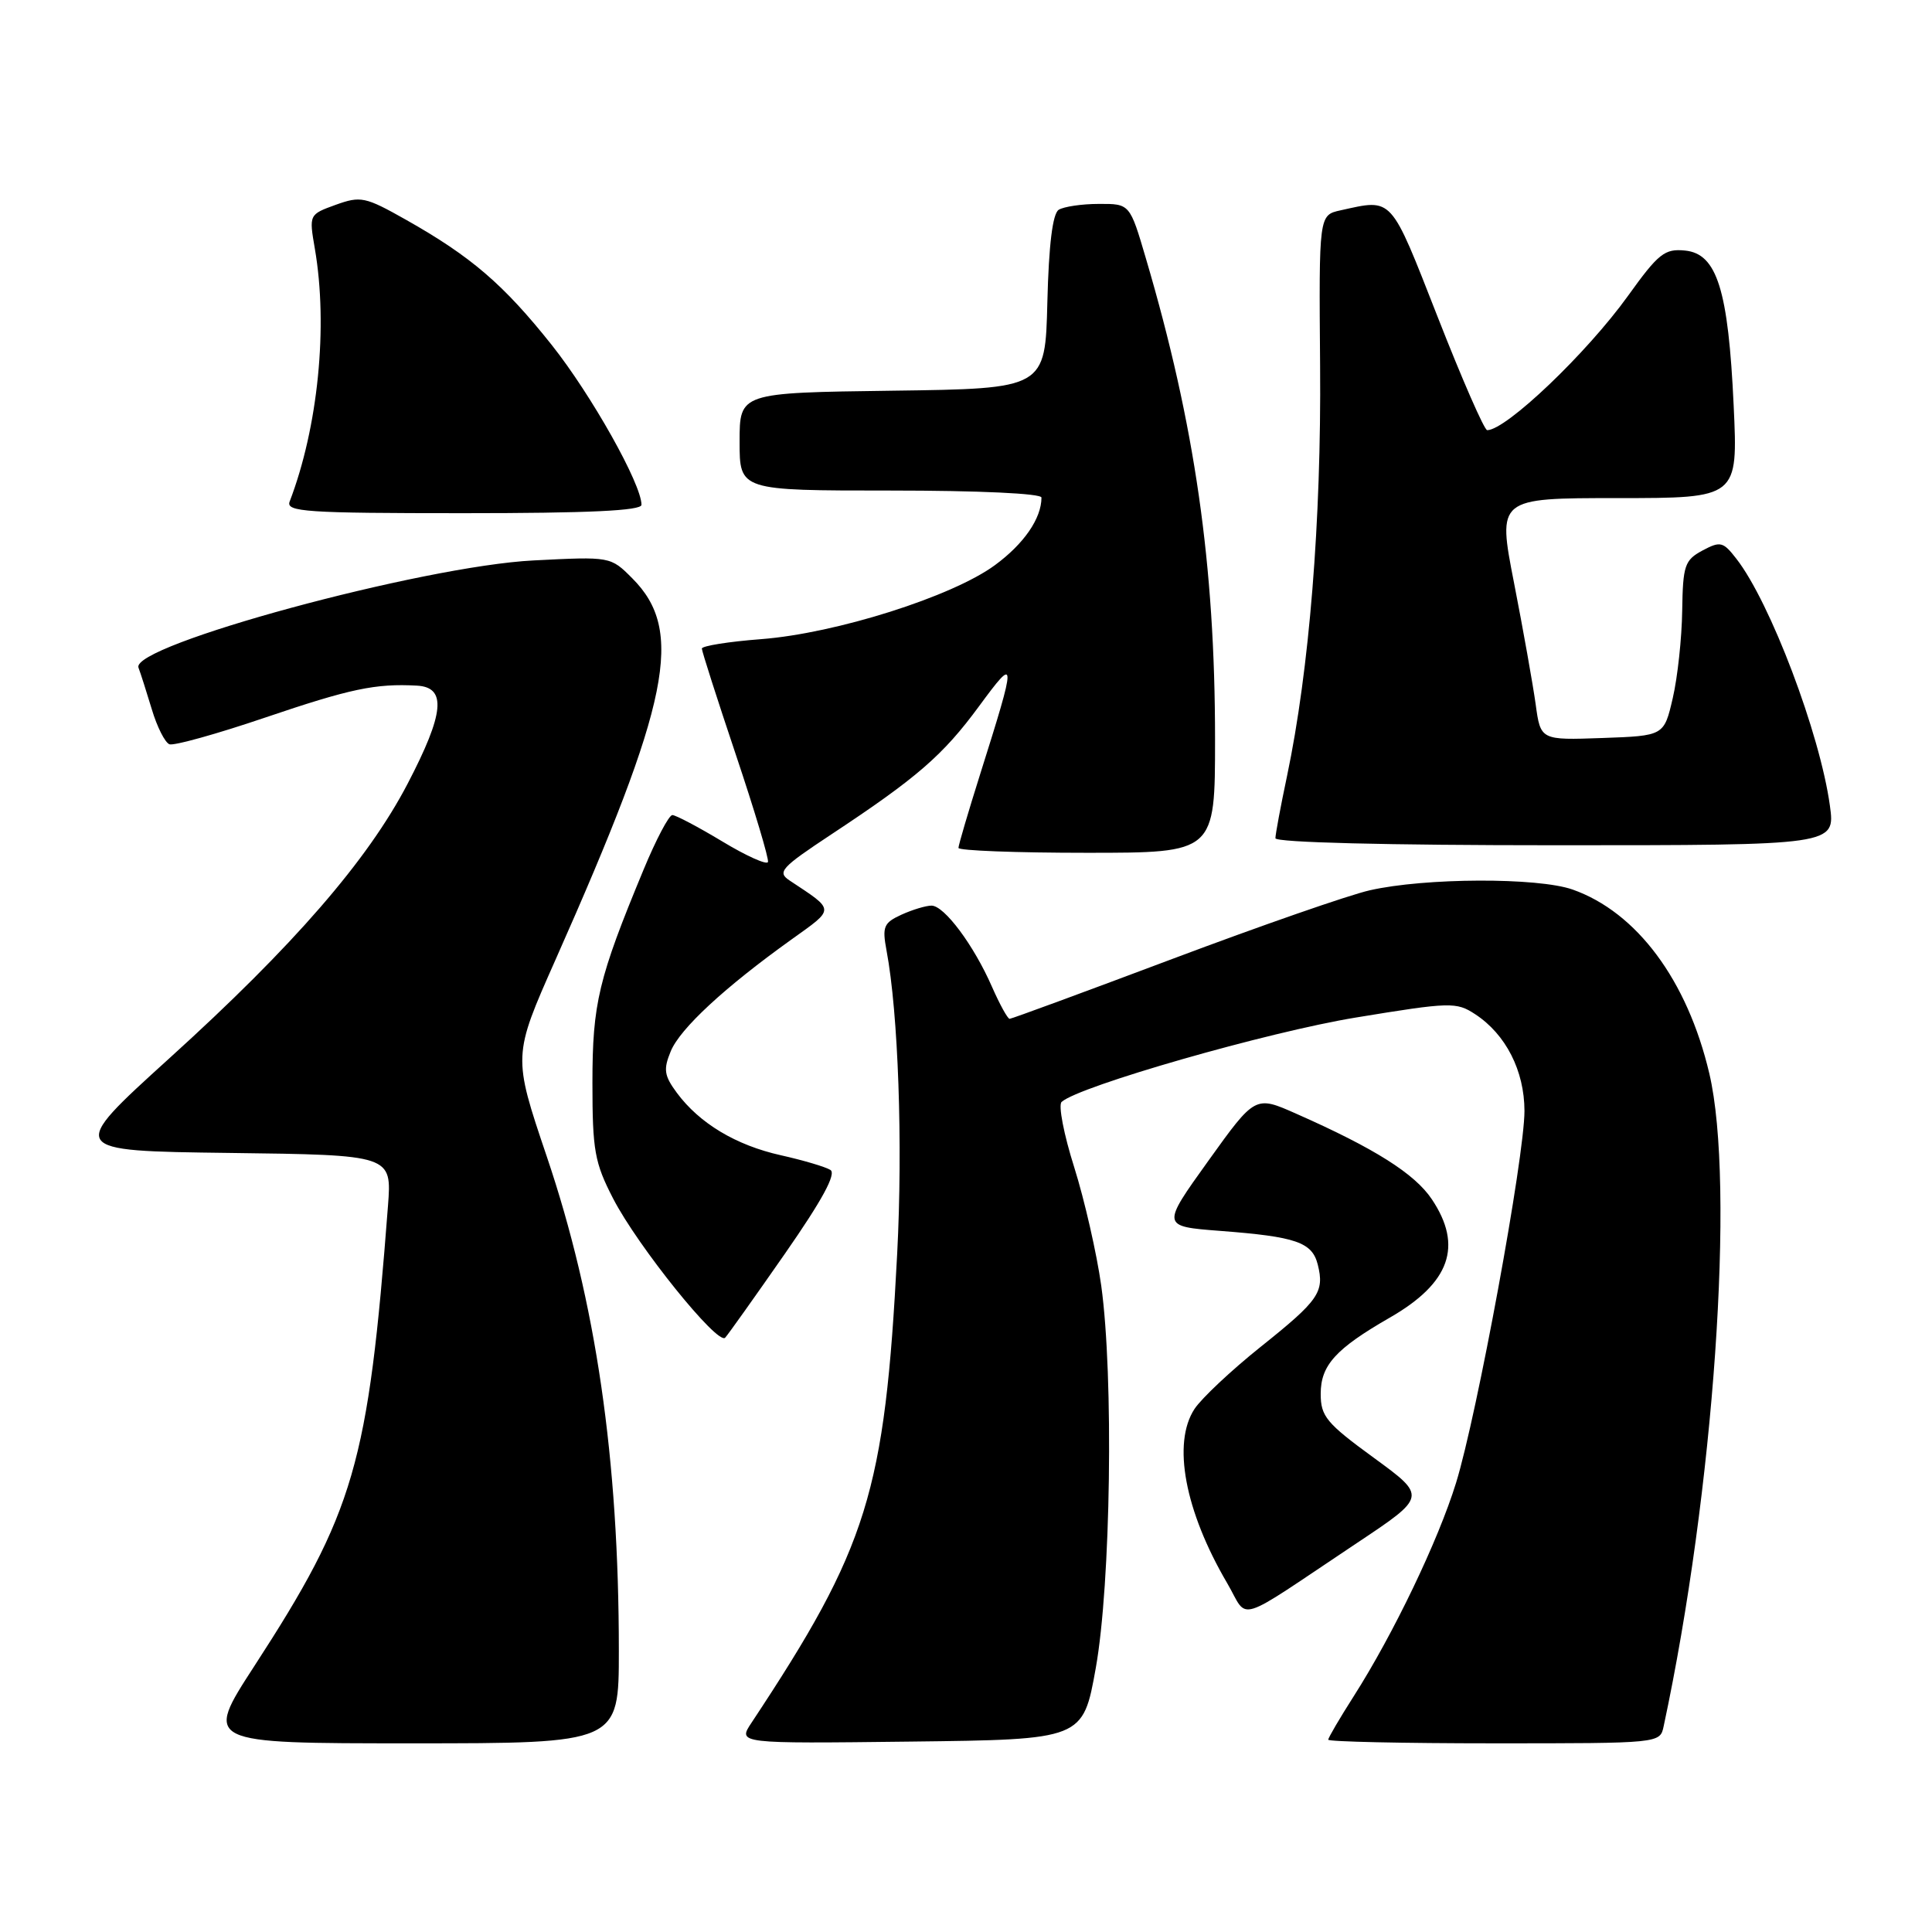 <?xml version="1.0" encoding="UTF-8" standalone="no"?>
<!DOCTYPE svg PUBLIC "-//W3C//DTD SVG 1.1//EN" "http://www.w3.org/Graphics/SVG/1.1/DTD/svg11.dtd" >
<svg xmlns="http://www.w3.org/2000/svg" xmlns:xlink="http://www.w3.org/1999/xlink" version="1.1" viewBox="0 0 256 256">
 <g >
 <path fill="currentColor"
d=" M 82.00 218.75 C 82.00 193.26 78.97 172.51 72.44 153.21 C 67.95 139.92 67.95 139.92 73.59 127.21 C 88.83 92.89 90.71 83.56 83.78 76.63 C 80.90 73.74 80.90 73.74 70.70 74.26 C 56.00 75.00 17.22 85.53 18.35 88.47 C 18.63 89.20 19.42 91.69 20.12 94.00 C 20.81 96.31 21.86 98.39 22.45 98.62 C 23.03 98.84 28.72 97.26 35.08 95.10 C 46.43 91.25 49.75 90.55 55.25 90.85 C 59.21 91.07 58.88 94.51 54.01 103.85 C 48.72 114.00 38.90 125.32 22.44 140.23 C 8.91 152.50 8.91 152.50 30.42 152.77 C 51.92 153.04 51.92 153.04 51.41 159.77 C 48.79 194.08 46.98 200.31 33.67 220.81 C 27.06 231.00 27.06 231.00 54.53 231.00 C 82.00 231.00 82.00 231.00 82.00 218.75 Z  M 145.20 221.00 C 147.19 209.85 147.58 182.34 145.92 170.36 C 145.32 166.08 143.71 159.02 142.34 154.67 C 140.96 150.32 140.21 146.42 140.67 146.01 C 142.97 143.92 168.01 136.74 179.65 134.83 C 192.20 132.77 192.97 132.75 195.47 134.39 C 199.53 137.05 201.99 141.88 202.00 147.20 C 202.00 153.33 195.72 187.49 192.93 196.50 C 190.56 204.17 184.62 216.54 179.37 224.77 C 177.52 227.67 176.00 230.26 176.00 230.52 C 176.00 230.78 185.89 231.00 197.98 231.00 C 219.96 231.00 219.96 231.00 220.44 228.75 C 227.11 197.61 229.95 156.91 226.49 142.23 C 223.58 129.88 216.88 120.87 208.38 117.87 C 203.78 116.25 188.83 116.30 181.50 117.97 C 178.75 118.59 167.00 122.68 155.38 127.05 C 143.76 131.42 134.04 135.00 133.78 135.00 C 133.52 135.00 132.47 133.09 131.44 130.75 C 129.03 125.24 125.12 120.00 123.43 120.00 C 122.69 120.00 120.90 120.54 119.45 121.20 C 117.09 122.28 116.88 122.79 117.47 125.95 C 119.03 134.24 119.64 151.57 118.88 166.14 C 117.24 197.78 115.01 204.96 99.58 228.27 C 97.74 231.04 97.74 231.04 120.62 230.77 C 143.50 230.50 143.50 230.50 145.20 221.00 Z  M 179.78 204.47 C 189.06 198.29 189.06 198.29 182.03 193.16 C 175.75 188.58 175.00 187.67 175.00 184.69 C 175.00 180.90 176.98 178.72 184.16 174.59 C 192.14 170.01 193.88 165.10 189.72 158.90 C 187.46 155.52 182.12 152.15 171.75 147.57 C 166.32 145.16 166.32 145.16 160.10 153.83 C 153.88 162.50 153.88 162.50 161.69 163.10 C 171.76 163.87 173.86 164.60 174.61 167.56 C 175.52 171.21 174.76 172.30 167.06 178.45 C 163.17 181.56 159.22 185.27 158.28 186.69 C 155.31 191.22 156.99 200.20 162.61 209.78 C 165.54 214.78 163.27 215.48 179.78 204.47 Z  M 104.00 166.13 C 108.96 159.00 110.85 155.52 110.03 155.02 C 109.37 154.61 106.43 153.74 103.48 153.08 C 97.51 151.75 92.69 148.85 89.69 144.81 C 88.00 142.52 87.88 141.71 88.88 139.29 C 90.12 136.29 96.00 130.84 104.87 124.49 C 110.69 120.32 110.70 120.70 104.64 116.68 C 102.95 115.56 103.46 114.99 110.14 110.57 C 121.51 103.06 124.95 100.08 129.72 93.59 C 134.73 86.78 134.74 87.17 129.87 102.60 C 128.29 107.61 127.00 112.00 127.00 112.35 C 127.00 112.71 134.65 113.00 144.00 113.00 C 161.00 113.00 161.00 113.00 161.00 97.96 C 161.00 74.85 158.33 56.26 151.84 34.25 C 149.71 27.00 149.71 27.00 145.60 27.02 C 143.35 27.02 140.95 27.38 140.28 27.80 C 139.48 28.32 138.97 32.41 138.78 40.04 C 138.50 51.50 138.50 51.50 118.25 51.77 C 98.00 52.04 98.00 52.04 98.00 58.52 C 98.00 65.00 98.00 65.00 118.00 65.00 C 129.74 65.00 138.00 65.39 138.00 65.93 C 138.00 68.69 135.68 72.06 131.84 74.88 C 126.18 79.05 110.76 83.93 100.86 84.69 C 96.53 85.02 93.00 85.59 93.00 85.94 C 93.00 86.29 95.03 92.63 97.51 100.02 C 99.99 107.41 101.90 113.80 101.76 114.22 C 101.62 114.64 98.89 113.42 95.70 111.49 C 92.51 109.57 89.53 108.00 89.09 108.00 C 88.64 108.00 86.92 111.26 85.27 115.25 C 79.29 129.66 78.50 132.95 78.50 143.50 C 78.50 152.44 78.79 154.06 81.24 158.81 C 84.51 165.15 95.11 178.31 96.09 177.25 C 96.47 176.84 100.03 171.83 104.00 166.13 Z  M 242.47 106.75 C 241.16 97.22 234.57 79.80 230.08 74.04 C 228.32 71.77 227.96 71.68 225.58 72.95 C 223.23 74.22 222.99 74.91 222.90 80.92 C 222.85 84.54 222.29 89.75 221.65 92.50 C 220.49 97.50 220.49 97.50 212.31 97.79 C 204.13 98.08 204.13 98.08 203.48 93.29 C 203.11 90.66 201.83 83.44 200.62 77.25 C 198.42 66.00 198.42 66.00 214.35 66.00 C 230.29 66.00 230.29 66.00 229.72 53.75 C 229.01 38.41 227.51 33.62 223.28 33.20 C 220.58 32.93 219.76 33.57 215.72 39.20 C 210.25 46.81 199.56 57.00 197.06 57.00 C 196.68 57.00 193.73 50.25 190.50 42.00 C 184.17 25.86 184.60 26.33 177.63 27.87 C 174.76 28.50 174.76 28.50 174.92 48.50 C 175.09 68.96 173.49 88.79 170.54 102.82 C 169.69 106.84 169.00 110.55 169.00 111.07 C 169.00 111.63 183.76 112.00 206.09 112.00 C 243.19 112.00 243.19 112.00 242.47 106.75 Z  M 85.00 66.89 C 85.00 64.14 78.37 52.34 73.10 45.70 C 66.72 37.68 62.43 33.99 53.76 29.10 C 48.39 26.07 47.79 25.95 44.48 27.14 C 40.95 28.42 40.94 28.43 41.72 32.96 C 43.49 43.25 42.15 56.62 38.38 66.46 C 37.86 67.82 40.57 68.00 61.39 68.00 C 77.99 68.00 85.00 67.67 85.00 66.89 Z "/>
</g>
</svg>